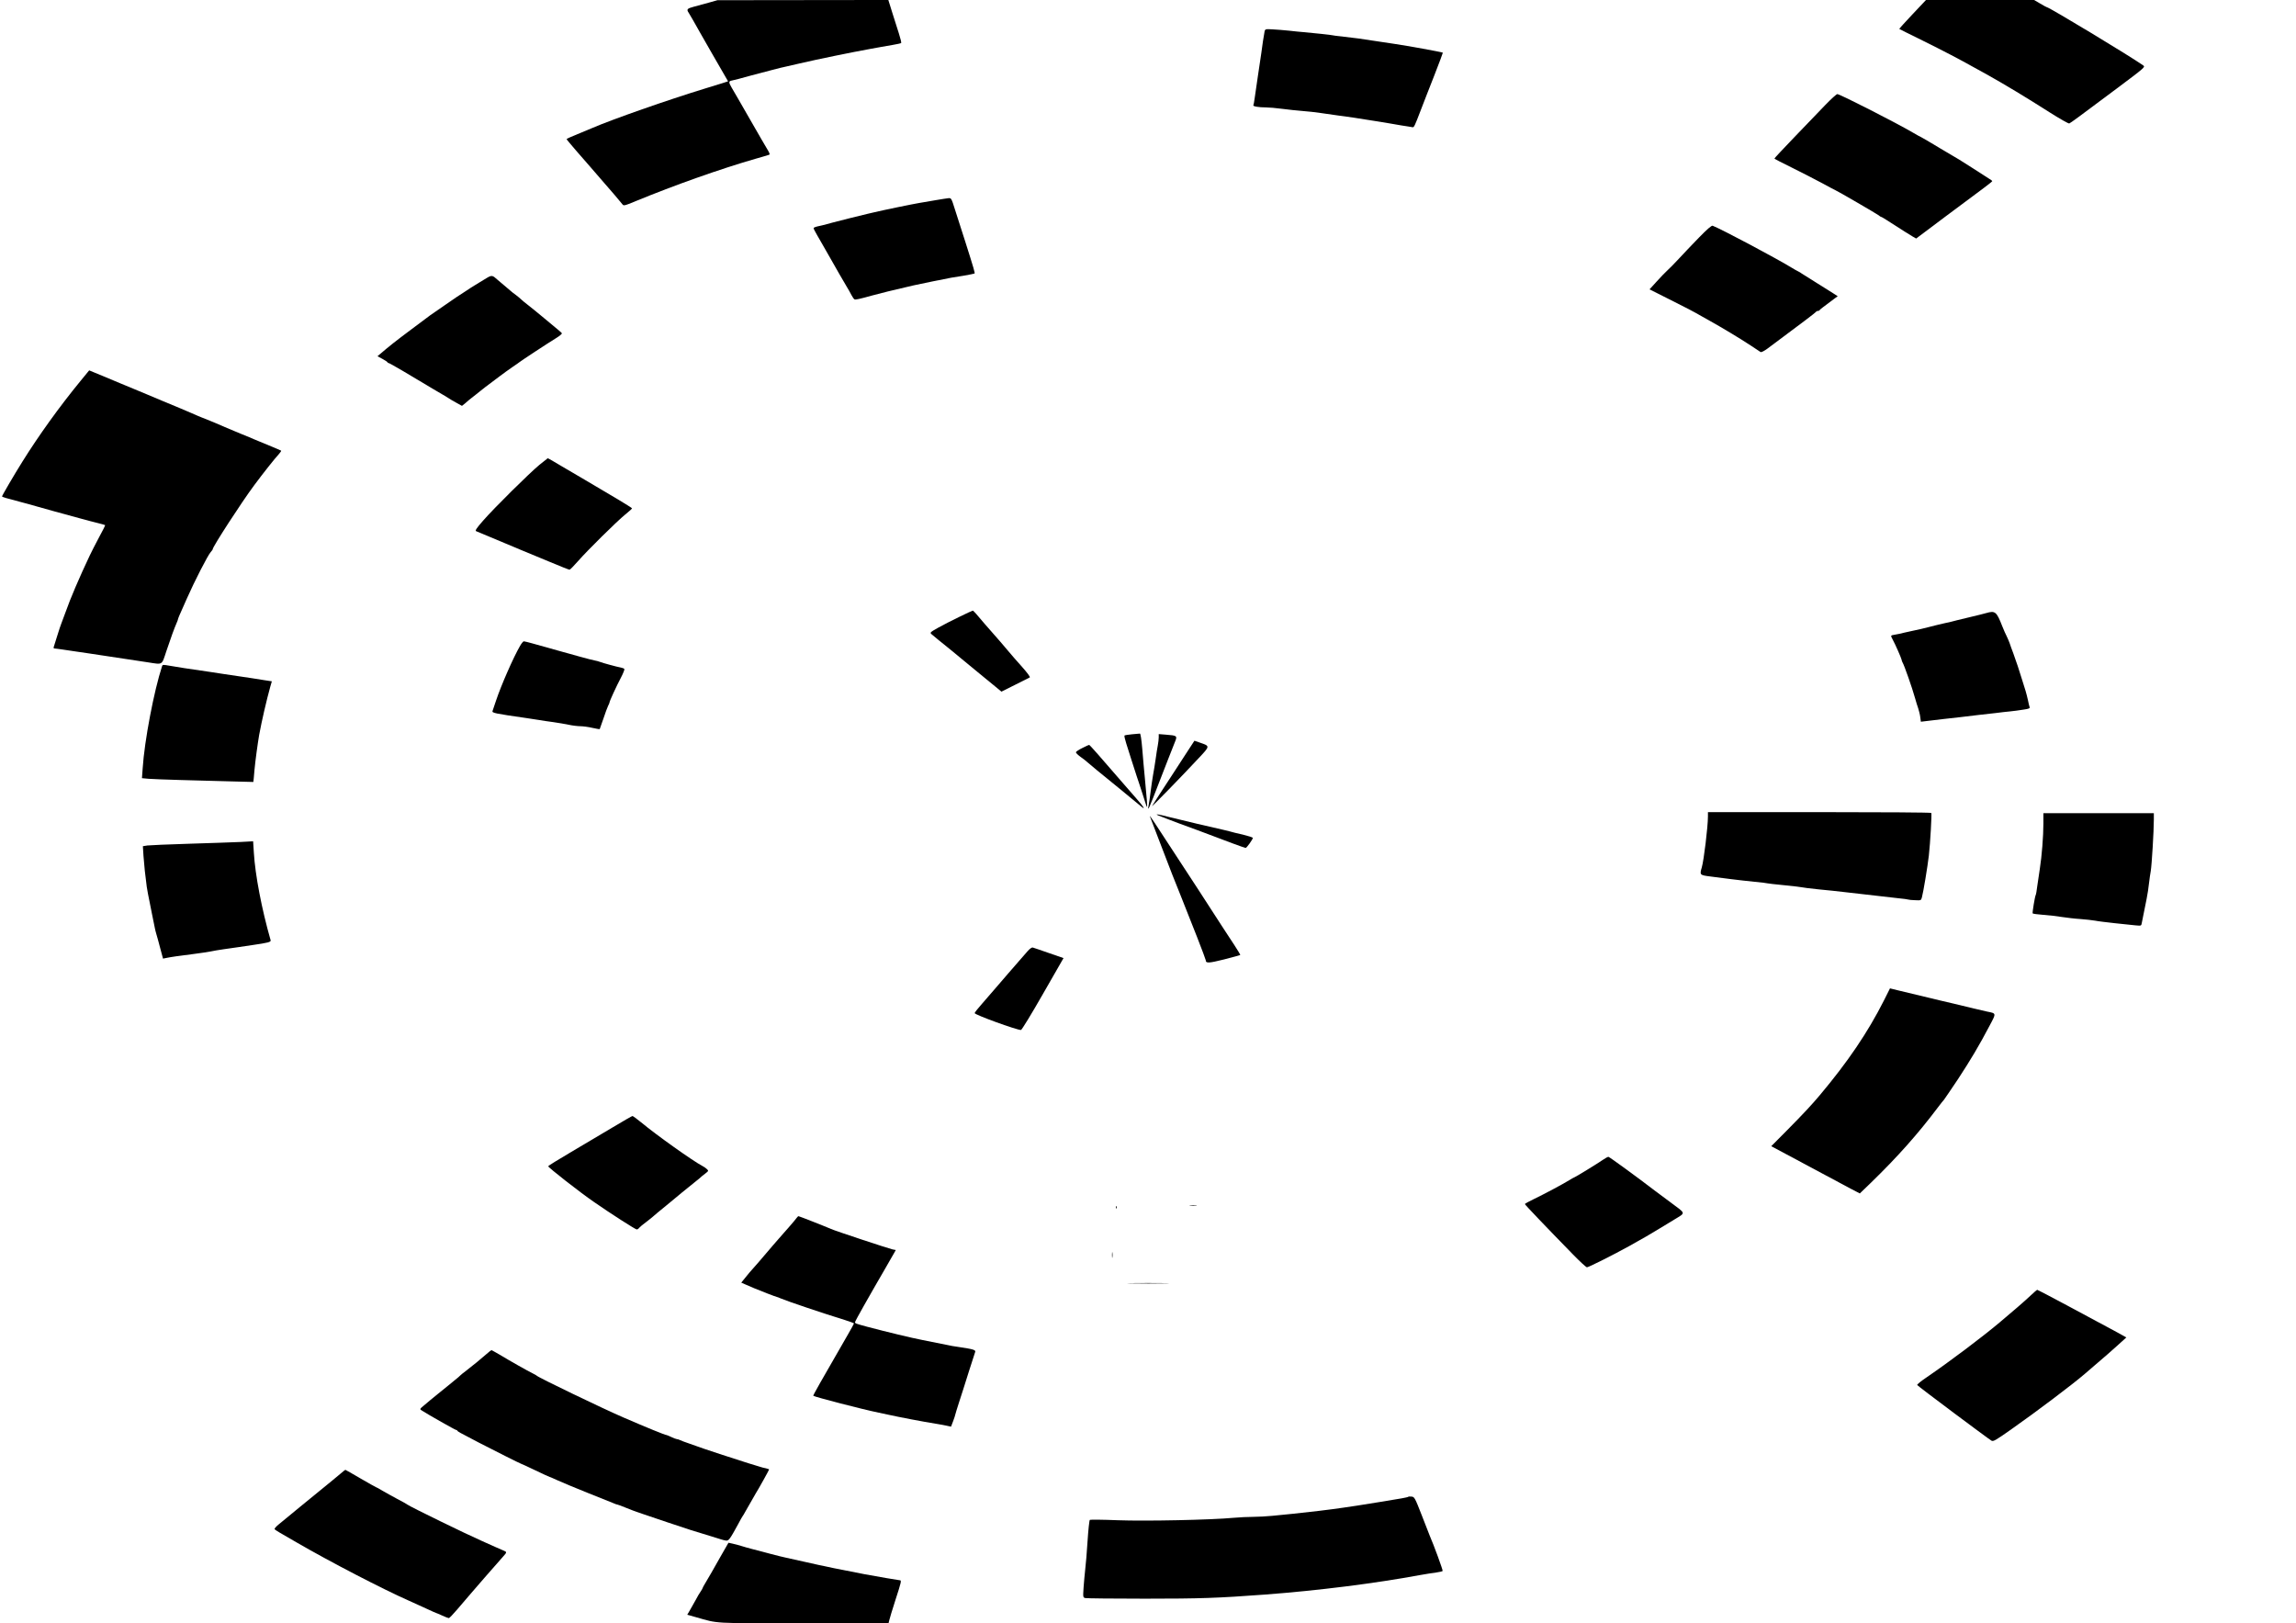<?xml version="1.0" standalone="no"?>
<!DOCTYPE svg PUBLIC "-//W3C//DTD SVG 20010904//EN"
 "http://www.w3.org/TR/2001/REC-SVG-20010904/DTD/svg10.dtd">
<svg version="1.0" xmlns="http://www.w3.org/2000/svg"
 width="2245pt" height="1587pt" viewBox="0 0 2245 1587"
 preserveAspectRatio="xMidYMid meet">

<g transform="translate(0,1587) scale(0.1,-0.1)"
fill="#000000" stroke="none">
<path d="M6930 15844 c-47 -13 -113 -31 -147 -40 -65 -17 -72 -26 -49 -59 7
-11 27 -45 44 -75 16 -30 100 -176 185 -325 l156 -270 -52 -17 c-29 -9 -106
-33 -172 -53 -366 -112 -909 -302 -1110 -389 -16 -7 -78 -33 -137 -57 -60 -24
-108 -46 -108 -49 0 -3 41 -52 91 -110 51 -58 115 -132 143 -164 28 -33 71
-82 96 -111 99 -113 200 -231 214 -250 14 -19 17 -19 133 29 376 155 831 316
1168 413 66 19 126 36 133 39 11 3 9 13 -8 42 -13 20 -93 159 -178 307 -85
149 -166 288 -179 310 -30 52 -29 62 5 68 15 3 43 10 62 15 38 11 180 49 330
88 52 14 113 29 135 33 22 5 83 19 135 31 171 40 498 107 685 141 33 6 80 14
105 19 25 5 79 14 120 21 41 7 78 15 81 18 4 3 -6 44 -21 91 -15 47 -44 140
-66 208 l-38 122 -836 -1 -835 -1 -85 -24z"/>
<path d="M18700 15730 c-73 -77 -131 -142 -129 -143 2 -2 105 -53 229 -114
200 -99 361 -183 500 -261 25 -13 79 -43 120 -66 181 -101 393 -229 622 -375
98 -62 184 -111 191 -108 14 6 90 61 469 345 267 200 276 207 255 222 -127 90
-922 570 -944 570 -3 0 -32 16 -64 35 l-60 35 -528 0 -529 0 -132 -140z"/>
<path d="M12365 15563 c-3 -13 -10 -57 -16 -96 -10 -78 -16 -115 -49 -337 -12
-80 -26 -176 -31 -213 -5 -38 -11 -72 -14 -76 -6 -11 54 -21 122 -21 29 0 101
-6 160 -14 59 -8 149 -17 198 -21 50 -3 131 -13 180 -20 50 -8 128 -19 175
-25 47 -6 112 -15 145 -20 107 -17 319 -50 350 -56 102 -18 145 -25 180 -30
22 -3 44 -7 48 -8 13 -2 21 15 76 159 27 72 89 229 136 349 47 120 84 220 83
221 -7 6 -356 69 -473 86 -38 5 -110 16 -160 24 -176 27 -231 35 -335 46 -57
6 -107 12 -110 14 -5 3 -182 22 -285 31 -27 2 -90 8 -140 14 -49 5 -122 11
-162 13 -69 4 -72 3 -78 -20z"/>
<path d="M17847 14843 c-57 -60 -192 -200 -300 -312 -108 -113 -197 -207 -197
-211 0 -3 78 -44 173 -90 94 -47 228 -115 296 -152 69 -38 126 -68 128 -68 7
0 410 -234 424 -246 8 -8 18 -14 22 -14 6 0 50 -28 232 -145 28 -18 64 -40 81
-50 l30 -17 285 214 c157 117 325 242 372 277 48 36 87 67 87 70 0 3 -12 13
-28 22 -15 9 -87 55 -160 103 -74 47 -135 86 -136 86 -1 0 -85 50 -186 110
-100 61 -185 110 -187 110 -3 0 -35 18 -71 39 -168 99 -722 381 -747 381 -8 0
-61 -48 -118 -107z"/>
<path d="M9270 13932 c-14 -1 -65 -10 -115 -18 -49 -8 -126 -21 -170 -29 -66
-11 -343 -68 -435 -90 -14 -4 -43 -10 -65 -15 -66 -15 -276 -68 -340 -85 -65
-18 -130 -35 -158 -40 -9 -2 -21 -7 -27 -10 -10 -6 -8 -9 82 -165 30 -52 66
-115 80 -140 34 -62 131 -229 159 -276 13 -21 33 -56 44 -78 11 -21 24 -40 31
-43 11 -4 46 3 164 36 73 20 241 62 328 81 23 6 61 14 85 20 66 15 329 68 368
75 13 2 69 11 124 20 55 10 102 19 104 21 5 5 -6 45 -90 309 -39 121 -84 263
-101 315 -36 115 -37 116 -68 112z"/>
<path d="M16612 13547 c-65 -67 -154 -160 -197 -207 -43 -47 -94 -98 -113
-115 -18 -16 -65 -65 -103 -107 l-70 -77 183 -92 c173 -86 254 -129 323 -169
17 -10 50 -29 75 -42 124 -69 299 -174 410 -247 46 -31 89 -59 95 -63 7 -4 36
11 66 33 30 22 65 49 79 59 233 173 396 296 398 302 2 5 10 8 17 8 7 0 15 3
17 8 3 6 26 24 151 117 l26 19 -42 27 c-23 14 -100 63 -172 108 -71 44 -134
84 -140 88 -5 5 -21 14 -35 21 -14 7 -38 20 -55 31 -155 95 -691 380 -779 414
-10 4 -53 -33 -134 -116z"/>
<path d="M4764 13155 c-21 -13 -55 -33 -74 -45 -19 -11 -44 -26 -54 -33 -11
-6 -49 -31 -85 -55 -81 -52 -72 -46 -211 -142 -63 -44 -123 -85 -133 -92 -10
-7 -96 -71 -190 -142 -150 -112 -209 -159 -304 -240 l-22 -19 47 -25 c26 -14
49 -29 50 -33 2 -5 8 -9 14 -9 8 0 215 -121 433 -253 28 -16 66 -39 85 -50 19
-10 46 -27 60 -36 14 -10 50 -31 81 -48 l56 -31 29 23 c16 14 36 30 44 38 8 7
35 28 60 47 25 19 47 37 50 40 5 5 50 40 188 143 31 24 86 63 122 88 36 24 67
46 70 49 8 8 286 191 357 234 35 21 60 43 57 48 -5 8 -37 34 -173 147 -25 20
-61 50 -80 66 -20 17 -56 46 -81 65 -25 19 -53 42 -62 51 -10 10 -34 30 -55
46 -21 15 -44 33 -51 40 -7 7 -33 29 -59 50 -26 21 -58 49 -72 61 -44 41 -54
42 -97 17z"/>
<path d="M790 12149 c-210 -256 -411 -536 -572 -794 -79 -126 -198 -330 -198
-338 0 -6 37 -17 190 -57 47 -12 112 -30 145 -40 33 -9 112 -31 175 -49 63
-17 174 -47 245 -67 72 -20 157 -42 190 -50 32 -8 61 -16 63 -18 2 -2 -25 -57
-61 -122 -35 -66 -75 -144 -89 -174 -104 -220 -190 -421 -237 -555 -18 -49
-36 -99 -41 -110 -5 -11 -23 -65 -40 -120 -17 -55 -33 -106 -35 -112 -3 -7 1
-13 8 -13 7 0 41 -5 77 -10 36 -6 97 -15 135 -20 39 -5 97 -14 130 -19 33 -5
125 -19 205 -31 143 -21 170 -25 364 -55 152 -23 135 -34 184 113 46 137 76
218 98 269 8 17 14 34 14 38 0 4 7 21 14 38 8 18 42 93 74 167 73 166 205 423
232 452 11 12 20 25 20 29 0 24 284 462 405 624 85 115 204 265 239 302 16 18
28 35 25 37 -2 2 -56 25 -119 51 -63 26 -128 53 -145 60 -16 8 -70 30 -120 50
-93 38 -208 87 -260 110 -16 7 -55 23 -85 35 -30 11 -68 27 -85 34 -16 8 -91
39 -165 71 -74 31 -160 67 -190 79 -30 13 -95 40 -145 61 -49 20 -103 43 -120
50 -16 7 -79 33 -140 58 -60 25 -132 55 -160 67 -27 12 -71 30 -97 40 l-46 19
-82 -100z"/>
<path d="M5274 11325 c-101 -84 -442 -421 -550 -545 -64 -73 -80 -97 -69 -103
8 -4 65 -28 127 -53 62 -25 131 -54 153 -64 22 -10 90 -38 150 -63 61 -25 192
-79 292 -121 100 -42 186 -76 192 -76 5 0 42 37 82 83 92 105 379 389 464 458
36 29 65 55 65 59 0 3 -62 42 -137 87 -76 45 -223 132 -328 194 -104 61 -203
120 -220 129 -16 10 -54 31 -83 49 -29 17 -54 31 -56 31 -1 0 -38 -29 -82 -65z"/>
<path d="M9380 9839 c-69 -33 -162 -81 -207 -106 -78 -44 -82 -48 -65 -63 15
-14 99 -82 196 -160 17 -13 74 -61 127 -105 53 -44 127 -105 164 -135 38 -30
97 -79 133 -109 l64 -53 136 68 c76 38 139 70 141 71 7 4 -25 47 -85 114 -33
36 -93 105 -134 154 -41 49 -97 114 -125 145 -57 64 -140 160 -180 208 -15 17
-30 32 -33 32 -4 0 -63 -27 -132 -61z"/>
<path d="M19420 9876 c-25 -7 -88 -23 -140 -35 -52 -12 -117 -28 -145 -35 -27
-8 -86 -22 -130 -31 -44 -10 -114 -27 -155 -38 -41 -11 -95 -23 -120 -28 -25
-5 -72 -15 -105 -23 -33 -9 -77 -18 -97 -21 -43 -7 -43 -7 -24 -43 28 -51 86
-184 89 -200 1 -9 6 -23 11 -31 15 -24 94 -248 121 -346 9 -33 23 -78 31 -100
7 -22 17 -60 20 -85 l6 -46 67 8 c36 4 104 12 151 18 47 5 123 14 170 19 47 6
126 15 175 21 50 5 126 14 170 19 44 6 107 13 140 16 33 3 91 11 128 17 57 8
67 13 62 26 -3 10 -11 39 -16 67 -6 27 -16 68 -23 90 -7 22 -23 74 -36 115
-28 92 -52 164 -85 255 -15 39 -31 84 -36 100 -6 17 -19 46 -28 65 -10 19 -29
62 -42 95 -57 146 -70 157 -159 131z"/>
<path d="M5086 9557 c-65 -111 -186 -387 -236 -537 -15 -47 -31 -92 -34 -101
-8 -19 22 -25 329 -69 44 -7 103 -15 130 -20 28 -5 88 -14 135 -20 47 -7 115
-18 152 -26 37 -8 88 -14 113 -14 25 0 78 -7 116 -16 39 -9 72 -14 73 -12 1 1
17 48 36 102 18 55 39 111 46 125 8 14 14 30 14 34 0 12 67 158 113 245 21 40
35 77 32 81 -2 5 -17 11 -32 14 -44 8 -175 44 -204 55 -14 6 -39 12 -55 15
-16 3 -81 19 -144 37 -63 18 -144 40 -180 50 -91 25 -203 56 -286 80 -39 11
-76 20 -82 20 -6 0 -22 -19 -36 -43z"/>
<path d="M1585 9358 c-79 -240 -173 -732 -190 -1000 l-7 -96 64 -6 c34 -3 176
-8 313 -12 138 -3 354 -9 480 -13 127 -3 231 -6 232 -6 1 0 6 52 11 115 9 96
31 257 46 345 26 140 71 335 109 472 l15 52 -72 11 c-39 6 -96 15 -126 20 -30
5 -91 14 -135 20 -44 6 -105 15 -135 20 -30 5 -89 14 -130 20 -235 34 -334 49
-399 61 -69 12 -71 11 -76 -3z"/>
<path d="M11068 8691 c-36 -3 -69 -9 -73 -12 -3 -4 5 -40 18 -80 13 -41 37
-114 52 -164 15 -49 38 -119 50 -155 13 -36 39 -118 60 -182 20 -65 38 -118
40 -118 5 0 -2 94 -20 275 -8 77 -19 209 -26 293 -8 95 -17 151 -23 150 -6 0
-41 -4 -78 -7z"/>
<path d="M11330 8662 c0 -17 -4 -53 -9 -79 -5 -26 -15 -86 -21 -133 -7 -47
-18 -119 -26 -160 -7 -41 -18 -115 -24 -165 -6 -49 -14 -107 -19 -129 -5 -21
-6 -35 -1 -30 8 8 51 115 191 479 28 72 59 150 69 175 23 56 18 59 -86 67
l-74 6 0 -31z"/>
<path d="M11613 8527 c-36 -56 -100 -154 -141 -217 -41 -63 -103 -158 -137
-210 -34 -52 -65 -102 -70 -110 -9 -17 297 297 453 465 115 122 114 120 19
153 l-58 20 -66 -101z"/>
<path d="M10583 8557 c-35 -17 -63 -36 -63 -42 0 -7 21 -27 47 -46 26 -18 54
-40 63 -49 13 -13 141 -118 304 -250 68 -55 177 -145 220 -181 51 -43 34 -13
-41 72 -32 36 -93 106 -135 155 -213 247 -321 369 -327 371 -3 1 -34 -12 -68
-30z"/>
<path d="M16700 7888 c0 -101 -40 -429 -60 -498 -22 -74 -20 -76 83 -89 50 -6
142 -18 202 -26 61 -8 164 -19 230 -26 66 -6 123 -13 126 -15 3 -2 79 -10 169
-19 90 -9 166 -18 170 -20 4 -2 76 -11 161 -20 85 -8 192 -19 239 -25 47 -6
126 -15 175 -20 50 -5 128 -14 175 -20 47 -6 130 -15 184 -21 55 -5 102 -12
106 -14 3 -2 32 -5 65 -6 58 -3 59 -2 67 27 14 50 56 304 68 409 14 125 30
407 24 417 -3 5 -495 8 -1095 8 l-1089 0 0 -42z"/>
<path d="M19980 7818 c0 -121 -15 -316 -35 -443 -8 -49 -19 -125 -25 -169 -5
-43 -12 -82 -15 -86 -8 -13 -34 -173 -30 -180 3 -4 48 -10 102 -14 54 -4 136
-13 183 -21 47 -7 128 -17 180 -20 52 -4 118 -11 145 -16 28 -6 115 -16 195
-25 80 -8 170 -17 201 -21 56 -5 56 -5 61 23 6 30 31 157 47 234 9 44 19 108
27 180 2 19 8 62 14 95 10 62 30 391 30 503 l0 62 -540 0 -540 0 0 -102z"/>
<path d="M11310 7906 c0 -2 21 -12 48 -21 26 -10 56 -21 67 -26 11 -5 56 -22
100 -38 44 -16 125 -46 180 -66 55 -21 127 -48 160 -60 33 -12 115 -43 183
-69 68 -25 127 -46 132 -46 10 0 70 84 70 98 0 5 -44 19 -97 32 -54 12 -112
26 -130 32 -17 5 -43 11 -57 14 -34 6 -474 110 -546 129 -76 20 -110 26 -110
21z"/>
<path d="M11243 7890 c3 -8 44 -116 92 -240 48 -124 94 -243 102 -265 8 -22
20 -53 27 -70 7 -16 45 -111 84 -210 39 -99 109 -278 157 -397 47 -120 85
-222 85 -227 0 -30 30 -28 179 9 84 22 155 41 158 43 2 2 -23 44 -55 93 -32
49 -84 127 -114 174 -30 47 -86 132 -123 190 -37 58 -93 143 -123 190 -105
162 -209 321 -425 650 -27 41 -47 68 -44 60z"/>
<path d="M2345 7638 c-71 -3 -294 -11 -495 -17 -201 -6 -385 -14 -409 -17
l-44 -7 6 -96 c6 -86 18 -200 32 -301 5 -37 10 -59 50 -260 14 -69 27 -135 30
-148 2 -13 9 -37 14 -55 6 -18 22 -78 37 -135 l28 -104 35 7 c44 9 119 20 271
39 63 8 135 19 160 24 25 6 83 15 130 22 47 6 110 15 140 20 30 5 91 14 135
20 159 23 186 30 181 48 -87 304 -151 638 -164 857 l-7 110 -130 -7z"/>
<path d="M10049 6572 c-19 -21 -59 -67 -89 -102 -30 -35 -75 -87 -100 -115
-25 -28 -81 -93 -125 -145 -44 -51 -108 -125 -142 -164 -35 -39 -63 -76 -63
-81 0 -16 410 -165 453 -165 7 0 104 158 214 351 l202 352 -142 49 c-78 27
-149 52 -158 54 -9 3 -28 -9 -50 -34z"/>
<path d="M18420 6087 c-158 -312 -352 -598 -625 -923 -78 -93 -156 -177 -322
-345 l-154 -155 103 -55 c149 -79 253 -135 428 -229 85 -45 196 -104 245 -131
l90 -47 110 106 c259 252 458 475 655 737 25 33 51 66 58 73 6 8 68 98 136
200 124 189 207 328 311 526 65 122 66 118 -25 136 -30 6 -89 20 -130 30 -77
19 -175 43 -335 80 -148 35 -335 80 -412 99 l-73 18 -60 -120z"/>
<path d="M5989 4847 c-103 -62 -286 -170 -408 -242 -121 -71 -221 -133 -221
-137 0 -12 310 -255 450 -351 161 -112 403 -267 416 -267 6 0 18 7 25 17 8 9
36 33 64 53 27 21 59 46 70 56 11 11 67 57 125 104 58 47 112 92 121 100 9 8
56 47 104 85 49 39 96 77 105 85 8 9 33 29 53 44 36 28 37 29 19 46 -10 10
-29 23 -43 30 -92 48 -451 303 -600 427 -43 35 -81 63 -85 62 -5 0 -93 -51
-195 -112z"/>
<path d="M15675 4532 c-50 -35 -274 -172 -280 -172 -3 0 -26 -13 -52 -29 -67
-41 -241 -134 -345 -184 -49 -23 -88 -45 -88 -49 0 -6 208 -224 468 -490 69
-71 131 -128 139 -128 16 0 265 125 416 209 159 89 185 104 292 169 55 34 123
75 150 91 109 67 113 52 -41 166 -75 55 -145 108 -157 117 -160 123 -441 328
-450 328 -7 0 -30 -13 -52 -28z"/>
<path d="M11638 4083 c18 -2 45 -2 60 0 15 2 0 4 -33 4 -33 0 -45 -2 -27 -4z"/>
<path d="M10911 4064 c0 -11 3 -14 6 -6 3 7 2 16 -1 19 -3 4 -6 -2 -5 -13z"/>
<path d="M7788 3961 c-14 -20 -85 -102 -173 -201 -27 -31 -84 -96 -125 -145
-41 -49 -96 -112 -121 -140 -25 -27 -62 -71 -83 -98 l-38 -47 48 -21 c27 -11
63 -27 79 -34 51 -22 215 -85 221 -85 3 0 20 -6 37 -14 60 -26 409 -144 630
-212 48 -15 87 -30 87 -33 0 -3 -26 -51 -58 -106 -271 -469 -343 -597 -340
-601 12 -11 486 -134 639 -165 30 -6 70 -15 89 -19 113 -25 342 -69 480 -91
36 -6 82 -14 102 -19 l37 -8 21 55 c11 29 20 57 20 61 0 4 18 61 39 127 22 66
64 199 94 295 31 96 59 183 62 192 8 20 -20 28 -155 48 -47 6 -101 16 -120 21
-32 7 -147 30 -245 49 -99 19 -340 77 -537 129 -111 30 -118 33 -118 44 0 5
39 77 86 160 47 82 95 166 106 186 11 20 54 95 96 166 41 72 83 144 93 162
l18 32 -32 6 c-40 9 -561 181 -602 200 -52 23 -311 125 -318 125 -3 0 -12 -9
-19 -19z"/>
<path d="M10873 3600 c0 -25 2 -35 4 -22 2 12 2 32 0 45 -2 12 -4 2 -4 -23z"/>
<path d="M11063 3323 c93 -2 241 -2 330 0 89 1 14 3 -168 3 -181 0 -254 -2
-162 -3z"/>
<path d="M19855 3204 c-58 -55 -167 -149 -304 -264 -179 -150 -488 -382 -710
-534 -56 -37 -98 -72 -95 -77 7 -12 711 -538 728 -545 19 -7 38 3 195 114 241
169 603 442 717 541 23 20 81 70 129 111 49 41 131 113 182 159 l94 85 -28 16
c-15 9 -136 75 -268 145 -132 71 -260 140 -285 153 -134 72 -287 152 -291 152
-2 0 -31 -25 -64 -56z"/>
<path d="M4757 2632 c-52 -46 -122 -103 -195 -160 -31 -23 -59 -46 -62 -50 -3
-4 -27 -25 -55 -47 -27 -22 -55 -44 -61 -50 -7 -5 -53 -44 -105 -85 -51 -41
-111 -91 -134 -111 -42 -35 -42 -36 -21 -49 67 -43 327 -190 335 -190 5 0 11
-3 13 -7 3 -9 9 -12 208 -116 153 -79 408 -207 413 -207 3 0 66 -29 141 -65
75 -36 138 -65 141 -65 3 0 38 -15 77 -33 40 -19 172 -73 293 -122 121 -48
234 -94 252 -101 17 -8 35 -14 40 -14 4 0 42 -14 83 -31 41 -17 100 -39 130
-49 30 -10 154 -52 275 -93 205 -69 264 -88 435 -139 36 -11 76 -23 90 -28 14
-5 36 -10 49 -12 26 -3 38 13 119 162 19 36 38 70 42 75 5 6 17 26 27 45 28
50 92 162 103 180 24 37 130 228 130 233 0 3 -15 8 -32 12 -18 3 -44 10 -58
15 -14 4 -65 20 -115 35 -104 32 -470 152 -500 165 -11 4 -49 18 -85 30 -36
12 -73 26 -82 31 -10 5 -23 9 -30 9 -7 1 -31 9 -53 20 -22 11 -43 19 -48 20
-15 0 -200 76 -422 172 -206 89 -832 391 -845 407 -3 3 -21 14 -40 23 -58 29
-214 117 -327 185 -40 23 -75 43 -78 43 -3 0 -24 -17 -48 -38z"/>
<path d="M3329 1462 c-24 -21 -118 -98 -209 -172 -91 -74 -174 -142 -185 -151
-11 -9 -52 -43 -91 -75 -40 -33 -93 -76 -118 -97 -26 -21 -44 -42 -41 -47 3
-5 24 -19 48 -33 23 -13 97 -56 164 -95 331 -192 844 -458 1100 -571 48 -21
127 -57 176 -80 48 -22 89 -41 92 -41 2 0 29 -11 59 -25 30 -14 59 -25 65 -25
5 0 41 37 80 83 65 76 201 235 273 317 87 100 156 178 180 205 34 37 35 43 3
55 -15 6 -49 21 -78 34 -29 13 -88 40 -132 59 -149 65 -702 335 -730 356 -5 5
-50 30 -100 56 -49 26 -115 63 -146 81 -31 19 -59 34 -62 34 -2 0 -70 38 -151
85 -80 47 -147 85 -149 85 -2 0 -24 -17 -48 -38z"/>
<path d="M13769 1236 c-2 -3 -31 -9 -64 -15 -33 -5 -127 -21 -210 -35 -82 -14
-184 -30 -225 -36 -41 -6 -102 -15 -135 -20 -127 -19 -338 -44 -495 -60 -58
-5 -149 -14 -202 -20 -53 -5 -137 -10 -186 -10 -49 0 -134 -4 -188 -9 -222
-21 -863 -34 -1134 -24 -146 6 -269 7 -274 3 -5 -5 -15 -98 -22 -207 -7 -109
-17 -234 -23 -278 -5 -44 -12 -123 -16 -176 -6 -95 -6 -97 17 -103 13 -3 275
-6 583 -6 539 0 712 6 1170 40 521 39 1084 110 1520 191 55 10 126 21 158 25
32 4 60 11 63 15 4 7 -88 258 -126 344 -5 11 -40 101 -78 200 -67 172 -72 180
-99 183 -16 2 -31 1 -34 -2z"/>
<path d="M7054 667 c-38 -67 -82 -144 -97 -171 -16 -28 -42 -72 -58 -99 -16
-26 -29 -50 -29 -53 0 -3 -8 -18 -18 -32 -11 -15 -34 -54 -51 -87 -18 -33 -44
-78 -57 -101 l-24 -41 82 -23 c230 -65 143 -60 1055 -60 l831 0 7 29 c3 15 30
104 60 197 58 178 61 194 44 194 -9 0 -233 38 -349 60 -191 36 -403 79 -585
121 -77 17 -158 35 -180 40 -22 4 -89 21 -150 37 -60 16 -139 37 -175 46 -36
9 -85 23 -110 31 -25 8 -63 18 -86 23 l-41 9 -69 -120z"/>
</g>
</svg>
